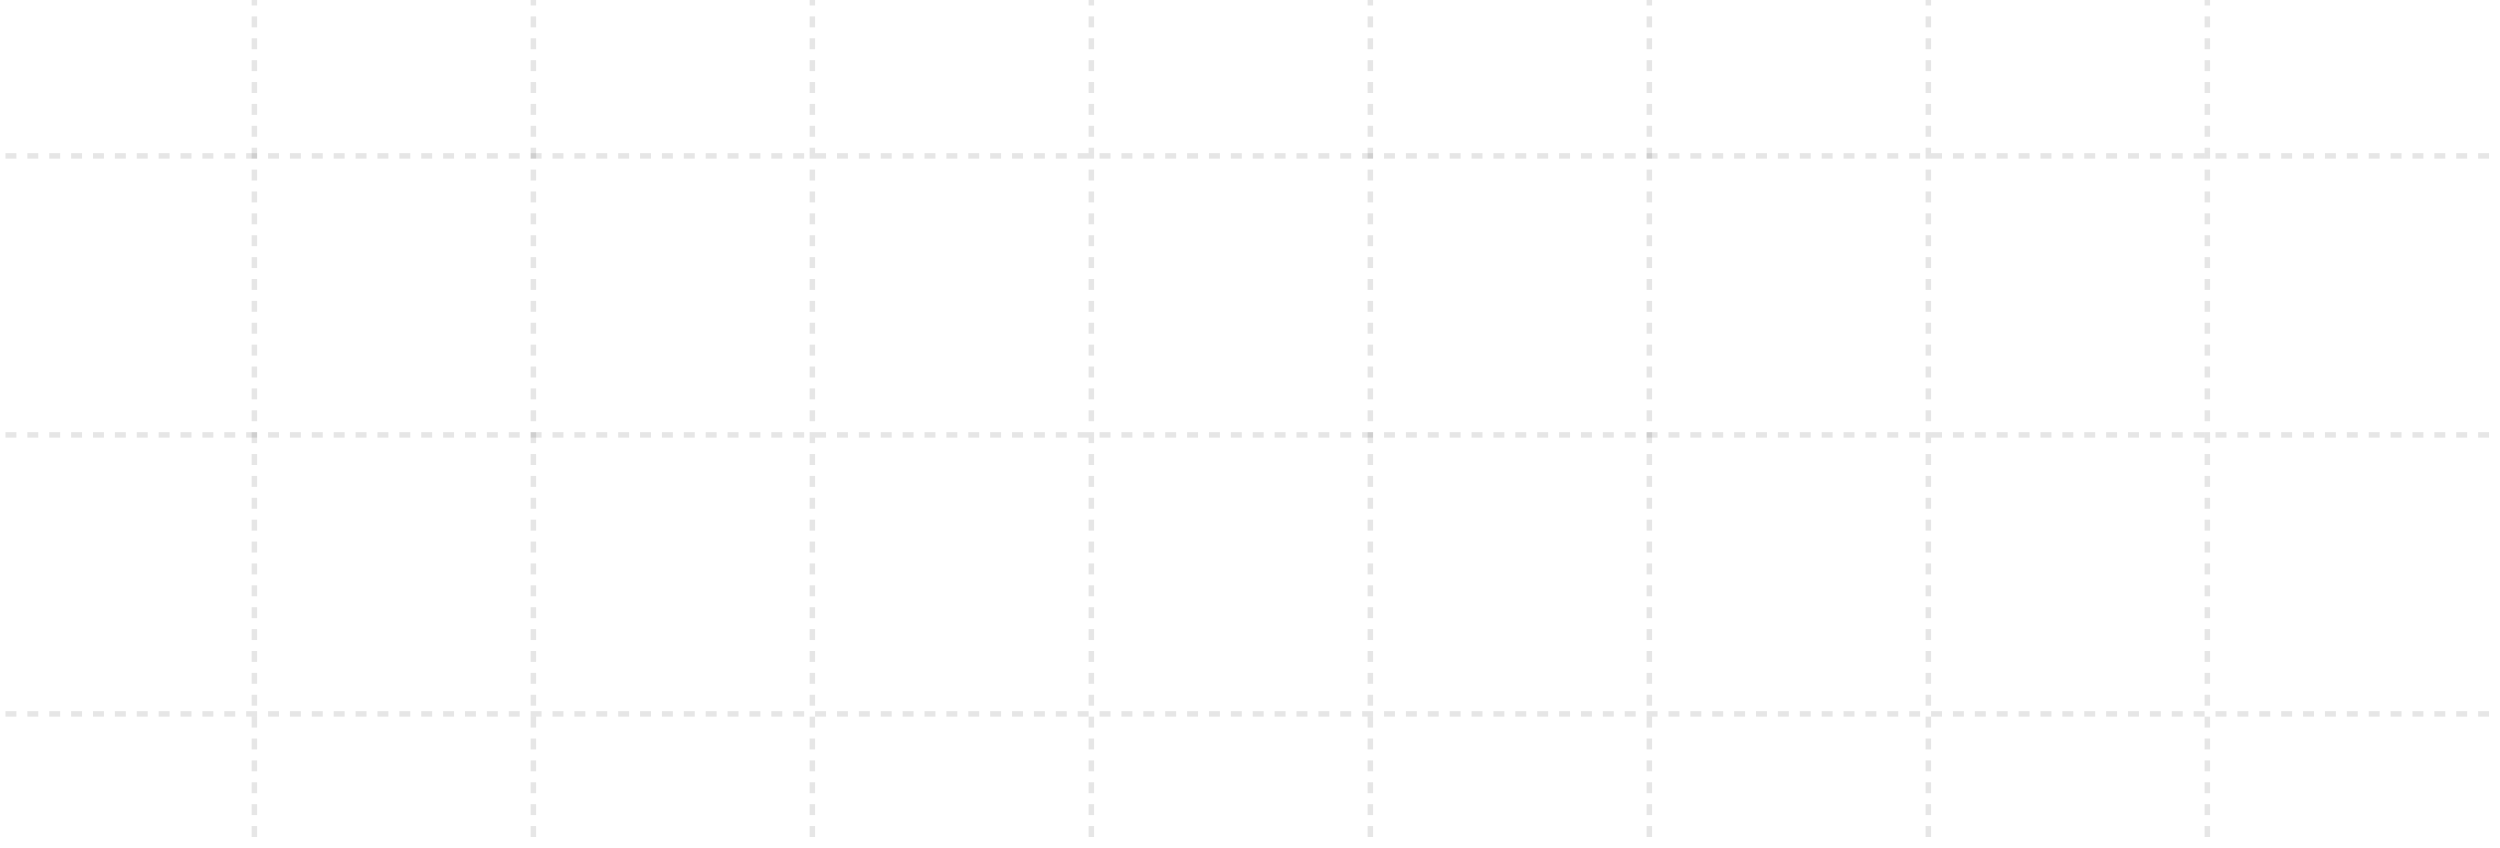 <svg width="457" height="155" viewBox="0 0 457 155" fill="none" xmlns="http://www.w3.org/2000/svg">
<line opacity="0.1" x1="46.5" y1="-281" x2="46.5" y2="297" stroke="black" stroke-dasharray="2 2"/>
<line opacity="0.1" x1="97.5" y1="-281" x2="97.5" y2="297" stroke="black" stroke-dasharray="2 2"/>
<line opacity="0.1" x1="148.5" y1="-281" x2="148.5" y2="297" stroke="black" stroke-dasharray="2 2"/>
<line opacity="0.1" x1="199.5" y1="-281" x2="199.5" y2="297" stroke="black" stroke-dasharray="2 2"/>
<line opacity="0.1" x1="250.5" y1="-281" x2="250.5" y2="297" stroke="black" stroke-dasharray="2 2"/>
<line opacity="0.1" x1="301.5" y1="-281" x2="301.5" y2="297" stroke="black" stroke-dasharray="2 2"/>
<line opacity="0.1" x1="352.5" y1="-281" x2="352.5" y2="297" stroke="black" stroke-dasharray="2 2"/>
<line opacity="0.1" x1="403.5" y1="-281" x2="403.5" y2="297" stroke="black" stroke-dasharray="2 2"/>
<line opacity="0.1" x1="491" y1="28.5" x2="-42" y2="28.5" stroke="black" stroke-dasharray="2 2"/>
<line opacity="0.1" x1="491" y1="79.5" x2="-42" y2="79.5" stroke="black" stroke-dasharray="2 2"/>
<line opacity="0.1" x1="491" y1="130.5" x2="-42" y2="130.5" stroke="black" stroke-dasharray="2 2"/>
</svg>
